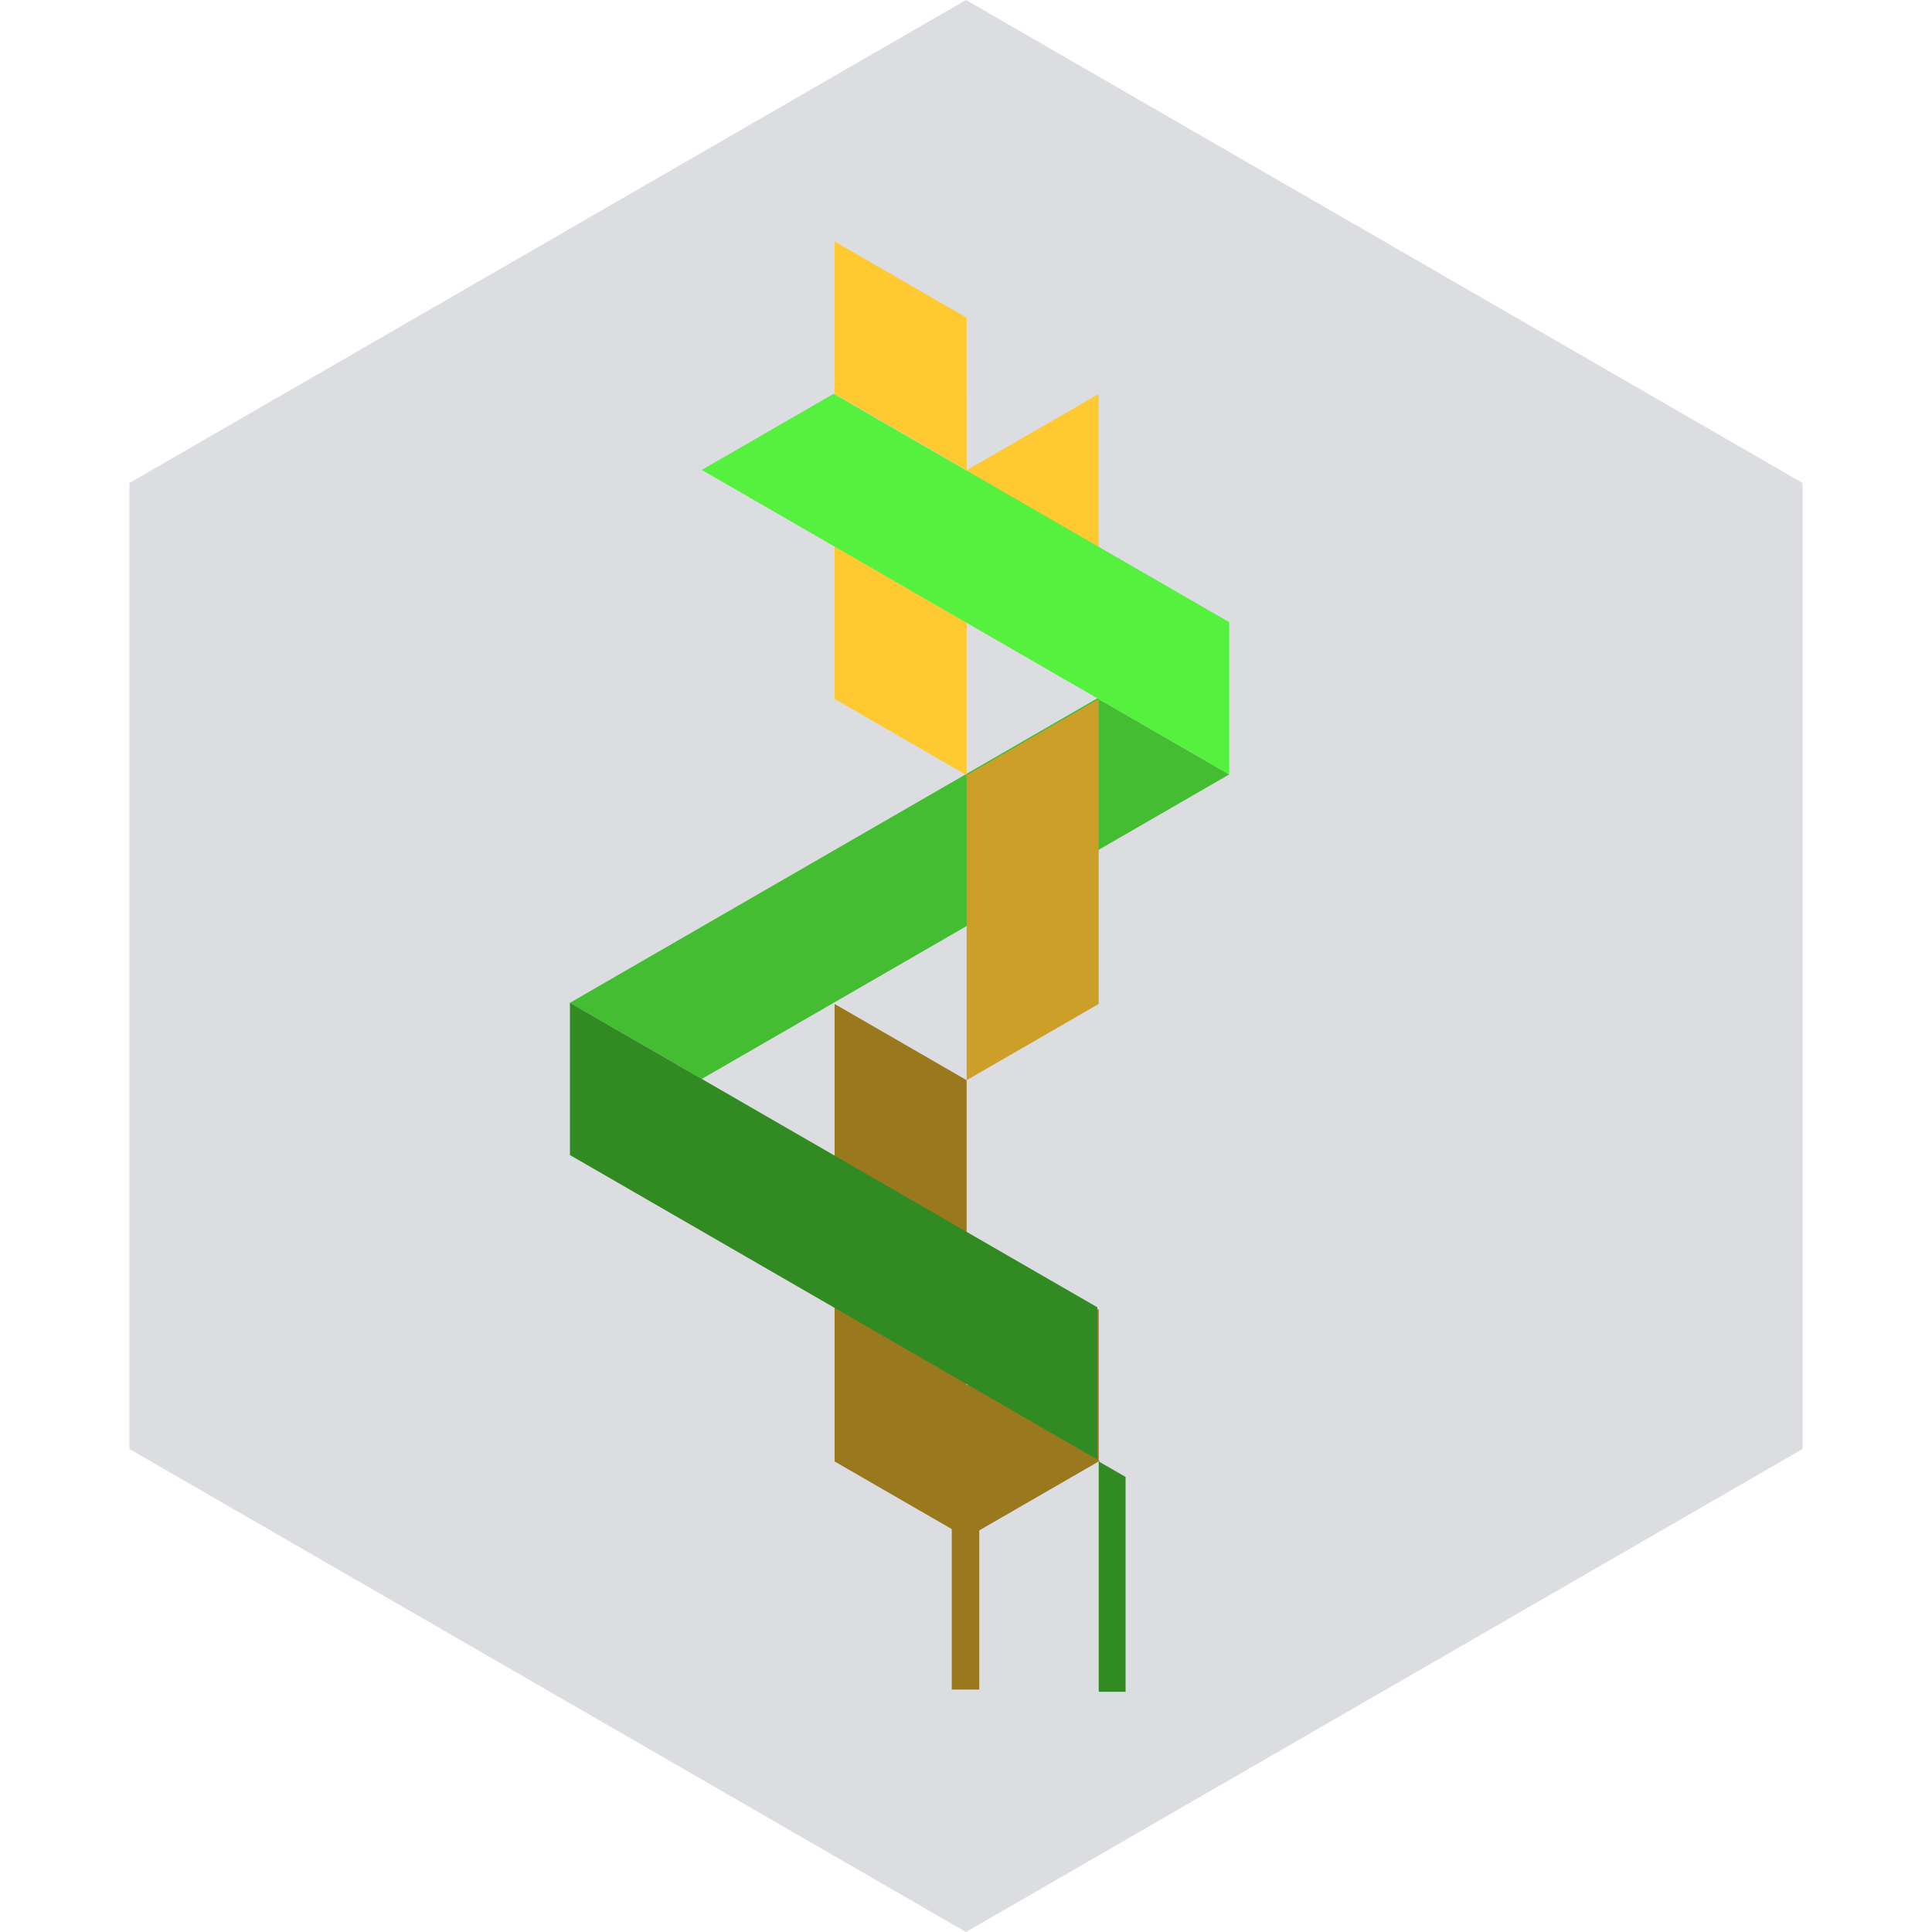 <?xml version="1.0" encoding="UTF-8" standalone="no"?>
<svg
   xmlns:dc="http://purl.org/dc/elements/1.1/"
   xmlns:cc="http://creativecommons.org/ns#"
   xmlns:rdf="http://www.w3.org/1999/02/22-rdf-syntax-ns#"
   xmlns:svg="http://www.w3.org/2000/svg"
   xmlns="http://www.w3.org/2000/svg"
   xmlns:sodipodi="http://sodipodi.sourceforge.net/DTD/sodipodi-0.dtd"
   xmlns:inkscape="http://www.inkscape.org/namespaces/inkscape"
   sodipodi:docname="diversiplotter-parts.svg"
   inkscape:version="1.0 (4035a4fb49, 2020-05-01)"
   id="svg8"
   version="1.1"
   viewBox="0 0 135.467 135.467"
   height="512"
   width="512">
  <defs
     id="defs2" />
  <sodipodi:namedview
     inkscape:window-maximized="0"
     inkscape:window-y="0"
     inkscape:window-x="-7"
     inkscape:window-height="1368"
     inkscape:window-width="1718"
     units="px"
     showgrid="true"
     inkscape:document-rotation="0"
     inkscape:current-layer="layer1"
     inkscape:document-units="mm"
     inkscape:cy="303.80113"
     inkscape:cx="5.2875108"
     inkscape:zoom="0.98994949"
     inkscape:pageshadow="2"
     inkscape:pageopacity="0.0"
     borderopacity="1.0"
     bordercolor="#666666"
     pagecolor="#ffffff"
     id="base">
    <inkscape:grid
       empspacing="2"
       id="grid833"
       type="xygrid" />
  </sodipodi:namedview>
  <g
     id="layer1"
     inkscape:groupmode="layer"
     inkscape:label="Layer 1">
    <path
       d="M 67.733,135.467 9.075,101.6 9.075,33.867 67.733,0 l 58.659,33.867 0,67.733 z"
       inkscape:randomized="0"
       inkscape:rounded="0"
       inkscape:flatsided="true"
       sodipodi:arg2="2.0943951"
       sodipodi:arg1="1.5707963"
       sodipodi:r2="33.866669"
       sodipodi:r1="67.73333"
       sodipodi:cy="67.73333"
       sodipodi:cx="67.73333"
       sodipodi:sides="6"
       id="path1429"
       style="opacity:1;fill:#dcdde1;fill-opacity:1;stroke:none;stroke-width:2.49;stroke-linejoin:round;stroke-miterlimit:4;stroke-dasharray:none;stroke-opacity:1;paint-order:stroke fill markers"
       sodipodi:type="star" />
    <g
       transform="matrix(0.728,0,0,0.728,16.848,19.847)"
       id="g1439">
      <path
         id="path869"
         style="fill:#44bd32;fill-opacity:1;stroke:none;stroke-width:7.572;stroke-linejoin:round;paint-order:stroke fill markers"
         inkscape:transform-center-x="-2.1166706"
         inkscape:transform-center-y="-2e-06"
         d="m 82.55,39.994 -6.35,3.666 -6.35,3.666 -6.35,3.666 -6.35,3.666 -6.35,3.666 -6.35,3.666 -6.35,3.666 -6.35,3.666 6.35,3.666 6.35,3.666 L 50.8,72.99 l 6.35,-3.666 6.35,-3.666 6.35,-3.666 6.35,-3.666 6.35,-3.666 6.35,-3.666 6.35,-3.666 -6.35,-3.666 z" />
      <path
         id="path901"
         style="fill:#99781e;fill-opacity:1;stroke:none;stroke-width:28.619;stroke-linejoin:round;paint-order:stroke fill markers"
         inkscape:transform-center-x="2.1166671"
         d="m 216,262.01 v 27.713 27.713 27.713 27.713 27.713 27.713 l 24,13.857 24,13.855 24,-13.855 24,-13.857 v -27.713 -27.713 l -24,13.857 -24,13.855 v -27.713 -27.713 -27.713 -27.713 l -24,-13.855 z"
         transform="scale(0.265)" />
      <path
         id="path905"
         style="fill:#cca028;fill-opacity:1;stroke:none;stroke-width:28.619;stroke-linejoin:round;paint-order:stroke fill markers"
         inkscape:transform-center-x="-2.1166706"
         inkscape:transform-center-y="-2e-06"
         d="m 312,151.158 -24,13.857 -24,13.855 v 27.713 27.713 27.713 27.713 l 24,-13.855 24,-13.857 v -27.713 -27.713 -27.713 z"
         transform="scale(0.265)" />
      <path
         id="path941"
         style="fill:#ffc932;fill-opacity:1;stroke:none;stroke-width:28.619;stroke-linejoin:round;paint-order:stroke fill markers"
         inkscape:transform-center-x="2.1166671"
         d="m 216,-15.117 v 27.713 27.713 l 24,13.855 24,13.857 V 40.309 12.596 L 240,-1.262 Z m 48,83.139 v 27.713 27.713 l 24,-13.857 24,-13.855 V 68.021 40.309 l -24,13.855 z m 0,55.426 -24,-13.857 -24,-13.855 v 27.713 27.711 l 24,13.857 24,13.855 V 151.158 Z"
         transform="scale(0.265)" />
      <path
         id="path847"
         style="fill:#328a23;fill-opacity:1;stroke:none;stroke-width:7.572;stroke-linejoin:round;paint-order:stroke fill markers"
         inkscape:transform-center-x="2.1166671"
         d="m 31.75,69.323 v 7.332 7.332 l 6.35,3.666 6.35,3.666 6.35,3.666 6.35,3.666 6.35,3.666 6.35,3.666 6.35,3.666 6.35,3.666 v -7.332 -7.332 L 76.2,94.987 69.85,91.321 63.5,87.655 57.15,83.988 50.8,80.322 l -6.35,-3.666 -6.35,-3.666 z" />
      <path
         id="path891"
         style="fill:#56f03f;fill-opacity:1;stroke:none;stroke-width:7.572;stroke-linejoin:round;paint-order:stroke fill markers"
         inkscape:transform-center-x="2.1166671"
         d="M 57.15,10.665 50.8,14.331 44.45,17.997 50.8,21.663 l 6.35,3.666 6.35,3.666 6.35,3.666 6.35,3.666 6.35,3.666 6.35,3.666 6.35,3.666 V 39.994 32.662 L 88.9,28.996 82.55,25.33 76.2,21.663 69.85,17.997 63.5,14.331 Z" />
      <path
         style="fill:none;stroke:#99781e;stroke-width:2.646;stroke-linecap:butt;stroke-linejoin:miter;stroke-miterlimit:4;stroke-dasharray:none;stroke-opacity:1"
         d="m 69.85,112.183 v 23.283"
         id="path1090" />
      <path
         id="path1096"
         style="color:#000000;font-style:normal;font-variant:normal;font-weight:normal;font-stretch:normal;font-size:medium;line-height:normal;font-family:sans-serif;font-variant-ligatures:normal;font-variant-position:normal;font-variant-caps:normal;font-variant-numeric:normal;font-variant-alternates:normal;font-variant-east-asian:normal;font-feature-settings:normal;font-variation-settings:normal;text-indent:0;text-align:start;text-decoration:none;text-decoration-line:none;text-decoration-style:solid;text-decoration-color:#000000;letter-spacing:normal;word-spacing:normal;text-transform:none;writing-mode:lr-tb;direction:ltr;text-orientation:mixed;dominant-baseline:auto;baseline-shift:baseline;text-anchor:start;white-space:normal;shape-padding:0;shape-margin:0;inline-size:0;clip-rule:nonzero;display:inline;overflow:visible;visibility:visible;opacity:1;isolation:auto;mix-blend-mode:normal;color-interpolation:sRGB;color-interpolation-filters:linearRGB;solid-color:#000000;solid-opacity:1;vector-effect:none;fill:#328a23;fill-opacity:1;fill-rule:nonzero;stroke:none;stroke-width:9.77;stroke-linecap:butt;stroke-linejoin:miter;stroke-miterlimit:4;stroke-dasharray:none;stroke-dashoffset:0;stroke-opacity:1;color-rendering:auto;image-rendering:auto;shape-rendering:auto;text-rendering:auto;enable-background:accumulate;stop-color:#000000;stop-opacity:1"
         d="m 312,428 v 0.287 L 312.498,428 Z m 0,0.287 v 83.711 h 9.766 v -78.072 z"
         transform="scale(0.265)" />
    </g>
    <g
       transform="translate(-138.068,-3.192)"
       id="g1155-9">
      <path
         inkscape:transform-center-y="-2e-06"
         sodipodi:type="star"
         style="fill:#44bd32;fill-opacity:1;stroke:none;stroke-width:7.572;stroke-linejoin:round;paint-order:stroke fill markers"
         id="path869-4"
         sodipodi:sides="3"
         sodipodi:cx="54.050983"
         sodipodi:cy="65.616669"
         sodipodi:r1="8.4666662"
         sodipodi:r2="4.2333331"
         sodipodi:arg1="-1.5707963"
         sodipodi:arg2="-0.52359878"
         inkscape:flatsided="false"
         inkscape:rounded="0"
         inkscape:randomized="0"
         transform="matrix(0,-1,-1,0,127,116.042)"
         inkscape:transform-center-x="-2.1166706"
         d="m 54.051,57.15 3.666,6.35 3.666,6.35 -7.332,0 -7.332,0 3.666,-6.35 z" />
      <path
         inkscape:transform-center-x="2.1166671"
         transform="rotate(-90,54.355,54.355)"
         inkscape:randomized="0"
         inkscape:rounded="0"
         inkscape:flatsided="false"
         sodipodi:arg2="-0.52359878"
         sodipodi:arg1="-1.5707963"
         sodipodi:r2="4.2333331"
         sodipodi:r1="8.4666662"
         sodipodi:cy="65.616669"
         sodipodi:cx="54.050983"
         sodipodi:sides="3"
         id="path871-8"
         style="fill:#44bd32;fill-opacity:1;stroke:none;stroke-width:7.572;stroke-linejoin:round;paint-order:stroke fill markers"
         sodipodi:type="star"
         d="m 54.051,57.15 3.666,6.35 3.666,6.35 -7.332,0 -7.332,0 3.666,-6.35 z" />
      <path
         inkscape:transform-center-x="-2.1166706"
         transform="matrix(0,-1,-1,0,139.7,108.71)"
         inkscape:randomized="0"
         inkscape:rounded="0"
         inkscape:flatsided="false"
         sodipodi:arg2="-0.52359878"
         sodipodi:arg1="-1.5707963"
         sodipodi:r2="4.2333331"
         sodipodi:r1="8.4666662"
         sodipodi:cy="65.616669"
         sodipodi:cx="54.050983"
         sodipodi:sides="3"
         id="path873-9"
         style="fill:#44bd32;fill-opacity:1;stroke:none;stroke-width:7.572;stroke-linejoin:round;paint-order:stroke fill markers"
         sodipodi:type="star"
         inkscape:transform-center-y="-2e-06"
         d="m 54.051,57.15 3.666,6.35 3.666,6.35 -7.332,0 -7.332,0 3.666,-6.35 z" />
      <path
         sodipodi:type="star"
         style="fill:#44bd32;fill-opacity:1;stroke:none;stroke-width:7.572;stroke-linejoin:round;paint-order:stroke fill markers"
         id="path875-5"
         sodipodi:sides="3"
         sodipodi:cx="54.050983"
         sodipodi:cy="65.616669"
         sodipodi:r1="8.4666662"
         sodipodi:r2="4.2333331"
         sodipodi:arg1="-1.5707963"
         sodipodi:arg2="-0.52359878"
         inkscape:flatsided="false"
         inkscape:rounded="0"
         inkscape:randomized="0"
         transform="rotate(-90,57.039,44.339)"
         inkscape:transform-center-x="2.1166671"
         d="m 54.051,57.15 3.666,6.35 3.666,6.35 -7.332,0 -7.332,0 3.666,-6.35 z" />
      <path
         inkscape:transform-center-x="2.1166671"
         transform="rotate(-90,48.987,74.387)"
         inkscape:randomized="0"
         inkscape:rounded="0"
         inkscape:flatsided="false"
         sodipodi:arg2="-0.52359878"
         sodipodi:arg1="-1.5707963"
         sodipodi:r2="4.2333331"
         sodipodi:r1="8.4666662"
         sodipodi:cy="65.616669"
         sodipodi:cx="54.050983"
         sodipodi:sides="3"
         id="path863-0"
         style="fill:#44bd32;fill-opacity:1;stroke:none;stroke-width:7.572;stroke-linejoin:round;paint-order:stroke fill markers"
         sodipodi:type="star"
         d="m 54.051,57.15 3.666,6.35 3.666,6.35 -7.332,0 -7.332,0 3.666,-6.35 z" />
      <path
         inkscape:transform-center-x="-2.1166706"
         transform="matrix(0,-1,-1,0,114.3,123.375)"
         inkscape:randomized="0"
         inkscape:rounded="0"
         inkscape:flatsided="false"
         sodipodi:arg2="-0.52359878"
         sodipodi:arg1="-1.5707963"
         sodipodi:r2="4.2333331"
         sodipodi:r1="8.4666662"
         sodipodi:cy="65.616669"
         sodipodi:cx="54.050983"
         sodipodi:sides="3"
         id="path865-9"
         style="fill:#44bd32;fill-opacity:1;stroke:none;stroke-width:7.572;stroke-linejoin:round;paint-order:stroke fill markers"
         sodipodi:type="star"
         inkscape:transform-center-y="-2e-06"
         d="m 54.051,57.15 3.666,6.35 3.666,6.35 -7.332,0 -7.332,0 3.666,-6.35 z" />
      <path
         sodipodi:type="star"
         style="fill:#44bd32;fill-opacity:1;stroke:none;stroke-width:7.572;stroke-linejoin:round;paint-order:stroke fill markers"
         id="path867-6"
         sodipodi:sides="3"
         sodipodi:cx="54.050983"
         sodipodi:cy="65.616669"
         sodipodi:r1="8.4666662"
         sodipodi:r2="4.2333331"
         sodipodi:arg1="-1.5707963"
         sodipodi:arg2="-0.52359878"
         inkscape:flatsided="false"
         inkscape:rounded="0"
         inkscape:randomized="0"
         transform="rotate(-90,51.671,64.371)"
         inkscape:transform-center-x="2.1166671"
         d="m 54.051,57.15 3.666,6.35 3.666,6.35 -7.332,0 -7.332,0 3.666,-6.35 z" />
      <path
         inkscape:transform-center-x="-2.1166706"
         transform="matrix(0,-1,-1,0,152.4,101.377)"
         inkscape:randomized="0"
         inkscape:rounded="0"
         inkscape:flatsided="false"
         sodipodi:arg2="-0.52359878"
         sodipodi:arg1="-1.5707963"
         sodipodi:r2="4.2333331"
         sodipodi:r1="8.4666662"
         sodipodi:cy="65.616669"
         sodipodi:cx="54.050983"
         sodipodi:sides="3"
         id="path889-7"
         style="fill:#44bd32;fill-opacity:1;stroke:none;stroke-width:7.572;stroke-linejoin:round;paint-order:stroke fill markers"
         sodipodi:type="star"
         inkscape:transform-center-y="-2e-06"
         d="m 54.051,57.15 3.666,6.35 3.666,6.35 -7.332,0 -7.332,0 3.666,-6.35 z" />
    </g>
    <g
       id="g1057-8"
       transform="translate(-76.113,-2.531)">
      <path
         inkscape:transform-center-x="2.1166671"
         transform="rotate(-90,37.711,99.667)"
         inkscape:randomized="0"
         inkscape:rounded="0"
         inkscape:flatsided="false"
         sodipodi:arg2="-0.52359878"
         sodipodi:arg1="-1.5707963"
         sodipodi:r2="4.2333331"
         sodipodi:r1="8.4666662"
         sodipodi:cy="65.616669"
         sodipodi:cx="54.050983"
         sodipodi:sides="3"
         id="path901-5"
         style="fill:#99781e;fill-opacity:1;stroke:none;stroke-width:7.572;stroke-linejoin:round;paint-order:stroke fill markers"
         sodipodi:type="star"
         d="m 54.051,57.15 3.666,6.35 3.666,6.35 -7.332,0 -7.332,0 3.666,-6.35 z" />
      <path
         inkscape:transform-center-x="-2.1166706"
         transform="matrix(0,-1,-1,0,65.045,130.045)"
         inkscape:randomized="0"
         inkscape:rounded="0"
         inkscape:flatsided="false"
         sodipodi:arg2="-0.52359878"
         sodipodi:arg1="-1.5707963"
         sodipodi:r2="4.2333331"
         sodipodi:r1="8.4666662"
         sodipodi:cy="65.616669"
         sodipodi:cx="54.050983"
         sodipodi:sides="3"
         id="path903-9"
         style="fill:#99781e;fill-opacity:1;stroke:none;stroke-width:7.572;stroke-linejoin:round;paint-order:stroke fill markers"
         sodipodi:type="star"
         inkscape:transform-center-y="-2e-06"
         d="m 54.051,57.15 3.666,6.35 3.666,6.35 -7.332,0 -7.332,0 3.666,-6.35 z" />
      <path
         inkscape:transform-center-x="-2.1166706"
         transform="matrix(0,-1,-1,0,77.745,122.713)"
         inkscape:randomized="0"
         inkscape:rounded="0"
         inkscape:flatsided="false"
         sodipodi:arg2="-0.52359878"
         sodipodi:arg1="-1.5707963"
         sodipodi:r2="4.2333331"
         sodipodi:r1="8.4666662"
         sodipodi:cy="65.616669"
         sodipodi:cx="54.050983"
         sodipodi:sides="3"
         id="path905-7"
         style="fill:#cca028;fill-opacity:1;stroke:none;stroke-width:7.572;stroke-linejoin:round;paint-order:stroke fill markers"
         sodipodi:type="star"
         inkscape:transform-center-y="-2e-06"
         d="m 54.051,57.15 3.666,6.35 3.666,6.35 -7.332,0 -7.332,0 3.666,-6.35 z" />
      <path
         inkscape:transform-center-x="2.1166671"
         transform="rotate(-90,33.063,82.318)"
         inkscape:randomized="0"
         inkscape:rounded="0"
         inkscape:flatsided="false"
         sodipodi:arg2="-0.52359878"
         sodipodi:arg1="-1.5707963"
         sodipodi:r2="4.2333331"
         sodipodi:r1="8.4666662"
         sodipodi:cy="65.616669"
         sodipodi:cx="54.050983"
         sodipodi:sides="3"
         id="path907-5"
         style="fill:#cca028;fill-opacity:1;stroke:none;stroke-width:7.572;stroke-linejoin:round;paint-order:stroke fill markers"
         sodipodi:type="star"
         d="m 54.051,57.15 3.666,6.35 3.666,6.35 -7.332,0 -7.332,0 3.666,-6.35 z" />
      <path
         sodipodi:type="star"
         style="fill:#99781e;fill-opacity:1;stroke:none;stroke-width:7.572;stroke-linejoin:round;paint-order:stroke fill markers"
         id="path933-3"
         sodipodi:sides="3"
         sodipodi:cx="54.050983"
         sodipodi:cy="65.616669"
         sodipodi:r1="8.4666662"
         sodipodi:r2="4.2333331"
         sodipodi:arg1="-1.5707963"
         sodipodi:arg2="-0.52359878"
         inkscape:flatsided="false"
         inkscape:rounded="0"
         inkscape:randomized="0"
         transform="rotate(-90,45.043,106.999)"
         inkscape:transform-center-x="2.1166671"
         d="m 54.051,57.15 3.666,6.35 3.666,6.35 -7.332,0 -7.332,0 3.666,-6.35 z" />
      <path
         inkscape:transform-center-y="-2e-06"
         sodipodi:type="star"
         style="fill:#99781e;fill-opacity:1;stroke:none;stroke-width:7.572;stroke-linejoin:round;paint-order:stroke fill markers"
         id="path935-4"
         sodipodi:sides="3"
         sodipodi:cx="54.050983"
         sodipodi:cy="65.616669"
         sodipodi:r1="8.4666662"
         sodipodi:r2="4.2333331"
         sodipodi:arg1="-1.5707963"
         sodipodi:arg2="-0.52359878"
         inkscape:flatsided="false"
         inkscape:rounded="0"
         inkscape:randomized="0"
         transform="matrix(0,-1,-1,0,65.045,144.71)"
         inkscape:transform-center-x="-2.1166706"
         d="m 54.051,57.15 3.666,6.35 3.666,6.35 -7.332,0 -7.332,0 3.666,-6.35 z" />
      <path
         inkscape:transform-center-x="2.1166671"
         transform="rotate(-90,52.376,114.331)"
         inkscape:randomized="0"
         inkscape:rounded="0"
         inkscape:flatsided="false"
         sodipodi:arg2="-0.52359878"
         sodipodi:arg1="-1.5707963"
         sodipodi:r2="4.2333331"
         sodipodi:r1="8.4666662"
         sodipodi:cy="65.616669"
         sodipodi:cx="54.050983"
         sodipodi:sides="3"
         id="path937-3"
         style="fill:#99781e;fill-opacity:1;stroke:none;stroke-width:7.572;stroke-linejoin:round;paint-order:stroke fill markers"
         sodipodi:type="star"
         d="m 54.051,57.15 3.666,6.35 3.666,6.35 -7.332,0 -7.332,0 3.666,-6.35 z" />
      <path
         inkscape:transform-center-x="-2.1166706"
         transform="matrix(0,-1,-1,0,65.045,159.375)"
         inkscape:randomized="0"
         inkscape:rounded="0"
         inkscape:flatsided="false"
         sodipodi:arg2="-0.52359878"
         sodipodi:arg1="-1.5707963"
         sodipodi:r2="4.2333331"
         sodipodi:r1="8.4666662"
         sodipodi:cy="65.616669"
         sodipodi:cx="54.050983"
         sodipodi:sides="3"
         id="path939-9"
         style="fill:#99781e;fill-opacity:1;stroke:none;stroke-width:7.572;stroke-linejoin:round;paint-order:stroke fill markers"
         sodipodi:type="star"
         inkscape:transform-center-y="-2e-06"
         d="m 54.051,57.15 3.666,6.35 3.666,6.35 -7.332,0 -7.332,0 3.666,-6.35 z" />
      <path
         sodipodi:type="star"
         style="fill:#ffc932;fill-opacity:1;stroke:none;stroke-width:7.572;stroke-linejoin:round;paint-order:stroke fill markers"
         id="path941-3"
         sodipodi:sides="3"
         sodipodi:cx="54.050983"
         sodipodi:cy="65.616669"
         sodipodi:r1="8.4666662"
         sodipodi:r2="4.2333331"
         sodipodi:arg1="-1.5707963"
         sodipodi:arg2="-0.52359878"
         inkscape:flatsided="false"
         inkscape:rounded="0"
         inkscape:randomized="0"
         transform="rotate(-90,15.714,77.669)"
         inkscape:transform-center-x="2.1166671"
         d="m 54.051,57.15 3.666,6.35 3.666,6.35 -7.332,0 -7.332,0 3.666,-6.35 z" />
      <path
         inkscape:transform-center-y="-2e-06"
         sodipodi:type="star"
         style="fill:#ffc932;fill-opacity:1;stroke:none;stroke-width:7.572;stroke-linejoin:round;paint-order:stroke fill markers"
         id="path943-8"
         sodipodi:sides="3"
         sodipodi:cx="54.050983"
         sodipodi:cy="65.616669"
         sodipodi:r1="8.4666662"
         sodipodi:r2="4.2333331"
         sodipodi:arg1="-1.5707963"
         sodipodi:arg2="-0.52359878"
         inkscape:flatsided="false"
         inkscape:rounded="0"
         inkscape:randomized="0"
         transform="matrix(0,-1,-1,0,65.045,86.051)"
         inkscape:transform-center-x="-2.1166706"
         d="m 54.051,57.15 3.666,6.35 3.666,6.35 -7.332,0 -7.332,0 3.666,-6.35 z" />
      <path
         inkscape:transform-center-y="-2e-06"
         sodipodi:type="star"
         style="fill:#cca028;fill-opacity:1;stroke:none;stroke-width:7.572;stroke-linejoin:round;paint-order:stroke fill markers"
         id="path945-2"
         sodipodi:sides="3"
         sodipodi:cx="54.050983"
         sodipodi:cy="65.616669"
         sodipodi:r1="8.4666662"
         sodipodi:r2="4.2333331"
         sodipodi:arg1="-1.5707963"
         sodipodi:arg2="-0.52359878"
         inkscape:flatsided="false"
         inkscape:rounded="0"
         inkscape:randomized="0"
         transform="matrix(0,-1,-1,0,77.745,108.048)"
         inkscape:transform-center-x="-2.1166706"
         d="m 54.051,57.15 3.666,6.35 3.666,6.35 -7.332,0 -7.332,0 3.666,-6.35 z" />
      <path
         sodipodi:type="star"
         style="fill:#cca028;fill-opacity:1;stroke:none;stroke-width:7.572;stroke-linejoin:round;paint-order:stroke fill markers"
         id="path947-2"
         sodipodi:sides="3"
         sodipodi:cx="54.050983"
         sodipodi:cy="65.616669"
         sodipodi:r1="8.4666662"
         sodipodi:r2="4.2333331"
         sodipodi:arg1="-1.5707963"
         sodipodi:arg2="-0.52359878"
         inkscape:flatsided="false"
         inkscape:rounded="0"
         inkscape:randomized="0"
         transform="rotate(-90,25.73,74.986)"
         inkscape:transform-center-x="2.1166671"
         d="m 54.051,57.15 3.666,6.35 3.666,6.35 -7.332,0 -7.332,0 3.666,-6.35 z" />
      <path
         inkscape:transform-center-x="-2.1166706"
         transform="matrix(0,-1,-1,0,77.745,78.719)"
         inkscape:randomized="0"
         inkscape:rounded="0"
         inkscape:flatsided="false"
         sodipodi:arg2="-0.52359878"
         sodipodi:arg1="-1.5707963"
         sodipodi:r2="4.2333331"
         sodipodi:r1="8.4666662"
         sodipodi:cy="65.616669"
         sodipodi:cx="54.050983"
         sodipodi:sides="3"
         id="path949-0"
         style="fill:#ffc932;fill-opacity:1;stroke:none;stroke-width:7.572;stroke-linejoin:round;paint-order:stroke fill markers"
         sodipodi:type="star"
         inkscape:transform-center-y="-2e-06"
         d="m 54.051,57.15 3.666,6.35 3.666,6.35 -7.332,0 -7.332,0 3.666,-6.35 z" />
      <path
         inkscape:transform-center-x="2.1166671"
         transform="rotate(-90,11.066,60.321)"
         inkscape:randomized="0"
         inkscape:rounded="0"
         inkscape:flatsided="false"
         sodipodi:arg2="-0.52359878"
         sodipodi:arg1="-1.5707963"
         sodipodi:r2="4.2333331"
         sodipodi:r1="8.4666662"
         sodipodi:cy="65.616669"
         sodipodi:cx="54.050983"
         sodipodi:sides="3"
         id="path951-8"
         style="fill:#ffc932;fill-opacity:1;stroke:none;stroke-width:7.572;stroke-linejoin:round;paint-order:stroke fill markers"
         sodipodi:type="star"
         d="m 54.051,57.15 3.666,6.35 3.666,6.35 -7.332,0 -7.332,0 3.666,-6.35 z" />
      <path
         inkscape:transform-center-x="2.1166671"
         transform="rotate(-90,1.049,63.005)"
         inkscape:randomized="0"
         inkscape:rounded="0"
         inkscape:flatsided="false"
         sodipodi:arg2="-0.52359878"
         sodipodi:arg1="-1.5707963"
         sodipodi:r2="4.2333331"
         sodipodi:r1="8.4666662"
         sodipodi:cy="65.616669"
         sodipodi:cx="54.050983"
         sodipodi:sides="3"
         id="path953-3"
         style="fill:#ffc932;fill-opacity:1;stroke:none;stroke-width:7.572;stroke-linejoin:round;paint-order:stroke fill markers"
         sodipodi:type="star"
         d="m 54.051,57.15 3.666,6.35 3.666,6.35 -7.332,0 -7.332,0 3.666,-6.35 z" />
      <path
         inkscape:transform-center-x="-2.1166706"
         transform="matrix(0,-1,-1,0,65.045,56.722)"
         inkscape:randomized="0"
         inkscape:rounded="0"
         inkscape:flatsided="false"
         sodipodi:arg2="-0.52359878"
         sodipodi:arg1="-1.5707963"
         sodipodi:r2="4.2333331"
         sodipodi:r1="8.4666662"
         sodipodi:cy="65.616669"
         sodipodi:cx="54.050983"
         sodipodi:sides="3"
         id="path955-8"
         style="fill:#ffc932;fill-opacity:1;stroke:none;stroke-width:7.572;stroke-linejoin:round;paint-order:stroke fill markers"
         sodipodi:type="star"
         inkscape:transform-center-y="-2e-06"
         d="m 54.051,57.15 3.666,6.35 3.666,6.35 -7.332,0 -7.332,0 3.666,-6.35 z" />
      <path
         inkscape:transform-center-y="-2e-06"
         sodipodi:type="star"
         style="fill:#99781e;fill-opacity:1;stroke:none;stroke-width:7.572;stroke-linejoin:round;paint-order:stroke fill markers"
         id="path957-0"
         sodipodi:sides="3"
         sodipodi:cx="54.050983"
         sodipodi:cy="65.616669"
         sodipodi:r1="8.4666662"
         sodipodi:r2="4.2333331"
         sodipodi:arg1="-1.5707963"
         sodipodi:arg2="-0.52359878"
         inkscape:flatsided="false"
         inkscape:rounded="0"
         inkscape:randomized="0"
         transform="matrix(0,-1,-1,0,77.745,166.707)"
         inkscape:transform-center-x="-2.1166706"
         d="m 54.051,57.15 3.666,6.35 3.666,6.35 -7.332,0 -7.332,0 3.666,-6.35 z" />
      <path
         sodipodi:type="star"
         style="fill:#99781e;fill-opacity:1;stroke:none;stroke-width:7.572;stroke-linejoin:round;paint-order:stroke fill markers"
         id="path959-8"
         sodipodi:sides="3"
         sodipodi:cx="54.050983"
         sodipodi:cy="65.616669"
         sodipodi:r1="8.4666662"
         sodipodi:r2="4.2333331"
         sodipodi:arg1="-1.5707963"
         sodipodi:arg2="-0.52359878"
         inkscape:flatsided="false"
         inkscape:rounded="0"
         inkscape:randomized="0"
         transform="rotate(-90,55.06,104.315)"
         inkscape:transform-center-x="2.1166671"
         d="m 54.051,57.15 3.666,6.35 3.666,6.35 -7.332,0 -7.332,0 3.666,-6.35 z" />
    </g>
    <g
       transform="translate(-138.068,-3.192)"
       id="g1134-4">
      <path
         sodipodi:type="star"
         style="fill:#328a23;fill-opacity:1;stroke:none;stroke-width:7.572;stroke-linejoin:round;paint-order:stroke fill markers"
         id="path847-6"
         sodipodi:sides="3"
         sodipodi:cx="54.050983"
         sodipodi:cy="65.616669"
         sodipodi:r1="8.4666662"
         sodipodi:r2="4.2333331"
         sodipodi:arg1="-1.5707963"
         sodipodi:arg2="-0.52359878"
         inkscape:flatsided="false"
         inkscape:rounded="0"
         inkscape:randomized="0"
         transform="rotate(-90,86.368,73.668)"
         inkscape:transform-center-x="2.1166671"
         d="m 54.051,57.15 3.666,6.35 3.666,6.35 -7.332,0 -7.332,0 3.666,-6.35 z" />
      <path
         inkscape:transform-center-x="-2.1166706"
         transform="matrix(0,-1,-1,0,139.7,152.704)"
         inkscape:randomized="0"
         inkscape:rounded="0"
         inkscape:flatsided="false"
         sodipodi:arg2="-0.52359878"
         sodipodi:arg1="-1.5707963"
         sodipodi:r2="4.2333331"
         sodipodi:r1="8.4666662"
         sodipodi:cy="65.616669"
         sodipodi:cx="54.050983"
         sodipodi:sides="3"
         id="path849-8"
         style="fill:#328a23;fill-opacity:1;stroke:none;stroke-width:7.572;stroke-linejoin:round;paint-order:stroke fill markers"
         sodipodi:type="star"
         inkscape:transform-center-y="-2e-06"
         d="m 54.051,57.15 3.666,6.35 3.666,6.35 -7.332,0 -7.332,0 3.666,-6.35 z" />
      <path
         sodipodi:type="star"
         style="fill:#328a23;fill-opacity:1;stroke:none;stroke-width:7.572;stroke-linejoin:round;paint-order:stroke fill markers"
         id="path851-9"
         sodipodi:sides="3"
         sodipodi:cx="54.050983"
         sodipodi:cy="65.616669"
         sodipodi:r1="8.4666662"
         sodipodi:r2="4.2333331"
         sodipodi:arg1="-1.5707963"
         sodipodi:arg2="-0.52359878"
         inkscape:flatsided="false"
         inkscape:rounded="0"
         inkscape:randomized="0"
         transform="rotate(-90,76.352,76.352)"
         inkscape:transform-center-x="2.1166671"
         d="m 54.051,57.15 3.666,6.35 3.666,6.35 -7.332,0 -7.332,0 3.666,-6.35 z" />
      <path
         inkscape:transform-center-y="-2e-06"
         sodipodi:type="star"
         style="fill:#328a23;fill-opacity:1;stroke:none;stroke-width:7.572;stroke-linejoin:round;paint-order:stroke fill markers"
         id="path853-8"
         sodipodi:sides="3"
         sodipodi:cx="54.050983"
         sodipodi:cy="65.616669"
         sodipodi:r1="8.4666662"
         sodipodi:r2="4.2333331"
         sodipodi:arg1="-1.5707963"
         sodipodi:arg2="-0.52359878"
         inkscape:flatsided="false"
         inkscape:rounded="0"
         inkscape:randomized="0"
         transform="matrix(0,-1,-1,0,127,145.372)"
         inkscape:transform-center-x="-2.1166706"
         d="m 54.051,57.15 3.666,6.35 3.666,6.35 -7.332,0 -7.332,0 3.666,-6.35 z" />
      <path
         inkscape:transform-center-x="2.1166671"
         transform="rotate(-90,66.336,79.036)"
         inkscape:randomized="0"
         inkscape:rounded="0"
         inkscape:flatsided="false"
         sodipodi:arg2="-0.52359878"
         sodipodi:arg1="-1.5707963"
         sodipodi:r2="4.2333331"
         sodipodi:r1="8.4666662"
         sodipodi:cy="65.616669"
         sodipodi:cx="54.050983"
         sodipodi:sides="3"
         id="path855-4"
         style="fill:#328a23;fill-opacity:1;stroke:none;stroke-width:7.572;stroke-linejoin:round;paint-order:stroke fill markers"
         sodipodi:type="star"
         d="m 54.051,57.15 3.666,6.35 3.666,6.35 -7.332,0 -7.332,0 3.666,-6.35 z" />
      <path
         inkscape:transform-center-y="-2e-06"
         sodipodi:type="star"
         style="fill:#328a23;fill-opacity:1;stroke:none;stroke-width:7.572;stroke-linejoin:round;paint-order:stroke fill markers"
         id="path857-6"
         sodipodi:sides="3"
         sodipodi:cx="54.050983"
         sodipodi:cy="65.616669"
         sodipodi:r1="8.4666662"
         sodipodi:r2="4.2333331"
         sodipodi:arg1="-1.5707963"
         sodipodi:arg2="-0.52359878"
         inkscape:flatsided="false"
         inkscape:rounded="0"
         inkscape:randomized="0"
         transform="matrix(0,-1,-1,0,114.3,138.039)"
         inkscape:transform-center-x="-2.1166706"
         d="m 54.051,57.15 3.666,6.35 3.666,6.35 -7.332,0 -7.332,0 3.666,-6.35 z" />
      <path
         sodipodi:type="star"
         style="fill:#328a23;fill-opacity:1;stroke:none;stroke-width:7.572;stroke-linejoin:round;paint-order:stroke fill markers"
         id="path859-4"
         sodipodi:sides="3"
         sodipodi:cx="54.050983"
         sodipodi:cy="65.616669"
         sodipodi:r1="8.4666662"
         sodipodi:r2="4.2333331"
         sodipodi:arg1="-1.5707963"
         sodipodi:arg2="-0.52359878"
         inkscape:flatsided="false"
         inkscape:rounded="0"
         inkscape:randomized="0"
         transform="rotate(-90,56.32,81.72)"
         inkscape:transform-center-x="2.1166671"
         d="m 54.051,57.15 3.666,6.35 3.666,6.35 -7.332,0 -7.332,0 3.666,-6.35 z" />
      <path
         inkscape:transform-center-x="-2.1166706"
         transform="matrix(0,-1,-1,0,101.6,130.707)"
         inkscape:randomized="0"
         inkscape:rounded="0"
         inkscape:flatsided="false"
         sodipodi:arg2="-0.52359878"
         sodipodi:arg1="-1.5707963"
         sodipodi:r2="4.2333331"
         sodipodi:r1="8.4666662"
         sodipodi:cy="65.616669"
         sodipodi:cx="54.050983"
         sodipodi:sides="3"
         id="path861-7"
         style="fill:#328a23;fill-opacity:1;stroke:none;stroke-width:7.572;stroke-linejoin:round;paint-order:stroke fill markers"
         sodipodi:type="star"
         inkscape:transform-center-y="-2e-06"
         d="m 54.051,57.15 3.666,6.35 3.666,6.35 -7.332,0 -7.332,0 3.666,-6.35 z" />
    </g>
    <g
       transform="translate(-138.068,-3.192)"
       id="g1186-8">
      <path
         sodipodi:type="star"
         style="fill:#56f03f;fill-opacity:1;stroke:none;stroke-width:7.572;stroke-linejoin:round;paint-order:stroke fill markers"
         id="path891-6"
         sodipodi:sides="3"
         sodipodi:cx="54.050983"
         sodipodi:cy="65.616669"
         sodipodi:r1="8.4666662"
         sodipodi:r2="4.2333331"
         sodipodi:arg1="-1.5707963"
         sodipodi:arg2="-0.52359878"
         inkscape:flatsided="false"
         inkscape:rounded="0"
         inkscape:randomized="0"
         transform="rotate(-90,59.723,34.323)"
         inkscape:transform-center-x="2.1166671"
         d="m 54.051,57.15 3.666,6.35 3.666,6.35 -7.332,0 -7.332,0 3.666,-6.35 z" />
      <path
         inkscape:transform-center-x="2.1166671"
         transform="rotate(-90,49.706,37.006)"
         inkscape:randomized="0"
         inkscape:rounded="0"
         inkscape:flatsided="false"
         sodipodi:arg2="-0.52359878"
         sodipodi:arg1="-1.5707963"
         sodipodi:r2="4.2333331"
         sodipodi:r1="8.4666662"
         sodipodi:cy="65.616669"
         sodipodi:cx="54.050983"
         sodipodi:sides="3"
         id="path879-5"
         style="fill:#56f03f;fill-opacity:1;stroke:none;stroke-width:7.572;stroke-linejoin:round;paint-order:stroke fill markers"
         sodipodi:type="star"
         d="m 54.051,57.15 3.666,6.35 3.666,6.35 -7.332,0 -7.332,0 3.666,-6.35 z" />
      <path
         inkscape:transform-center-x="-2.1166706"
         transform="matrix(0,-1,-1,0,152.4,86.713)"
         inkscape:randomized="0"
         inkscape:rounded="0"
         inkscape:flatsided="false"
         sodipodi:arg2="-0.52359878"
         sodipodi:arg1="-1.5707963"
         sodipodi:r2="4.2333331"
         sodipodi:r1="8.4666662"
         sodipodi:cy="65.616669"
         sodipodi:cx="54.050983"
         sodipodi:sides="3"
         id="path881-1"
         style="fill:#56f03f;fill-opacity:1;stroke:none;stroke-width:7.572;stroke-linejoin:round;paint-order:stroke fill markers"
         sodipodi:type="star"
         inkscape:transform-center-y="-2e-06"
         d="m 54.051,57.15 3.666,6.35 3.666,6.35 -7.332,0 -7.332,0 3.666,-6.35 z" />
      <path
         sodipodi:type="star"
         style="fill:#56f03f;fill-opacity:1;stroke:none;stroke-width:7.572;stroke-linejoin:round;paint-order:stroke fill markers"
         id="path883-3"
         sodipodi:sides="3"
         sodipodi:cx="54.050983"
         sodipodi:cy="65.616669"
         sodipodi:r1="8.4666662"
         sodipodi:r2="4.2333331"
         sodipodi:arg1="-1.5707963"
         sodipodi:arg2="-0.52359878"
         inkscape:flatsided="false"
         inkscape:rounded="0"
         inkscape:randomized="0"
         transform="rotate(-90,39.69,39.69)"
         inkscape:transform-center-x="2.1166671"
         d="m 54.051,57.15 3.666,6.35 3.666,6.35 -7.332,0 -7.332,0 3.666,-6.35 z" />
      <path
         inkscape:transform-center-y="-2e-06"
         sodipodi:type="star"
         style="fill:#56f03f;fill-opacity:1;stroke:none;stroke-width:7.572;stroke-linejoin:round;paint-order:stroke fill markers"
         id="path885-1"
         sodipodi:sides="3"
         sodipodi:cx="54.050983"
         sodipodi:cy="65.616669"
         sodipodi:r1="8.4666662"
         sodipodi:r2="4.2333331"
         sodipodi:arg1="-1.5707963"
         sodipodi:arg2="-0.52359878"
         inkscape:flatsided="false"
         inkscape:rounded="0"
         inkscape:randomized="0"
         transform="matrix(0,-1,-1,0,139.7,79.38)"
         inkscape:transform-center-x="-2.1166706"
         d="m 54.051,57.15 3.666,6.35 3.666,6.35 -7.332,0 -7.332,0 3.666,-6.35 z" />
      <path
         inkscape:transform-center-x="-2.1166706"
         transform="matrix(0,-1,-1,0,127,72.048)"
         inkscape:randomized="0"
         inkscape:rounded="0"
         inkscape:flatsided="false"
         sodipodi:arg2="-0.52359878"
         sodipodi:arg1="-1.5707963"
         sodipodi:r2="4.2333331"
         sodipodi:r1="8.4666662"
         sodipodi:cy="65.616669"
         sodipodi:cx="54.050983"
         sodipodi:sides="3"
         id="path887-4"
         style="fill:#56f03f;fill-opacity:1;stroke:none;stroke-width:7.572;stroke-linejoin:round;paint-order:stroke fill markers"
         sodipodi:type="star"
         inkscape:transform-center-y="-2e-06"
         d="m 54.051,57.15 3.666,6.35 3.666,6.35 -7.332,0 -7.332,0 3.666,-6.35 z" />
      <path
         inkscape:transform-center-x="2.1166671"
         transform="rotate(-90,29.674,42.374)"
         inkscape:randomized="0"
         inkscape:rounded="0"
         inkscape:flatsided="false"
         sodipodi:arg2="-0.52359878"
         sodipodi:arg1="-1.5707963"
         sodipodi:r2="4.2333331"
         sodipodi:r1="8.4666662"
         sodipodi:cy="65.616669"
         sodipodi:cx="54.050983"
         sodipodi:sides="3"
         id="path981-4"
         style="fill:#56f03f;fill-opacity:1;stroke:none;stroke-width:7.572;stroke-linejoin:round;paint-order:stroke fill markers"
         sodipodi:type="star"
         d="m 54.051,57.15 3.666,6.35 3.666,6.35 -7.332,0 -7.332,0 3.666,-6.35 z" />
    </g>
    <path
       style="fill:none;stroke:#99781e;stroke-width:2.646;stroke-linecap:butt;stroke-linejoin:miter;stroke-miterlimit:4;stroke-dasharray:none;stroke-opacity:1"
       d="m -68.218,108.991 v 23.283"
       id="path1090-1" />
    <path
       id="path1096-3"
       style="color:#000000;font-style:normal;font-variant:normal;font-weight:normal;font-stretch:normal;font-size:medium;line-height:normal;font-family:sans-serif;font-variant-ligatures:normal;font-variant-position:normal;font-variant-caps:normal;font-variant-numeric:normal;font-variant-alternates:normal;font-variant-east-asian:normal;font-feature-settings:normal;font-variation-settings:normal;text-indent:0;text-align:start;text-decoration:none;text-decoration-line:none;text-decoration-style:solid;text-decoration-color:#000000;letter-spacing:normal;word-spacing:normal;text-transform:none;writing-mode:lr-tb;direction:ltr;text-orientation:mixed;dominant-baseline:auto;baseline-shift:baseline;text-anchor:start;white-space:normal;shape-padding:0;shape-margin:0;inline-size:0;clip-rule:nonzero;display:inline;overflow:visible;visibility:visible;opacity:1;isolation:auto;mix-blend-mode:normal;color-interpolation:sRGB;color-interpolation-filters:linearRGB;solid-color:#000000;solid-opacity:1;vector-effect:none;fill:#328a23;fill-opacity:1;fill-rule:nonzero;stroke:none;stroke-width:2.585;stroke-linecap:butt;stroke-linejoin:miter;stroke-miterlimit:4;stroke-dasharray:none;stroke-dashoffset:0;stroke-opacity:1;color-rendering:auto;image-rendering:auto;shape-rendering:auto;text-rendering:auto;enable-background:accumulate;stop-color:#000000;stop-opacity:1"
       d="m -55.518,110.049 v 0.076 l 0.132,-0.076 z m 0,0.076 v 22.149 h 2.584 v -20.657 z" />
  </g>
</svg>
